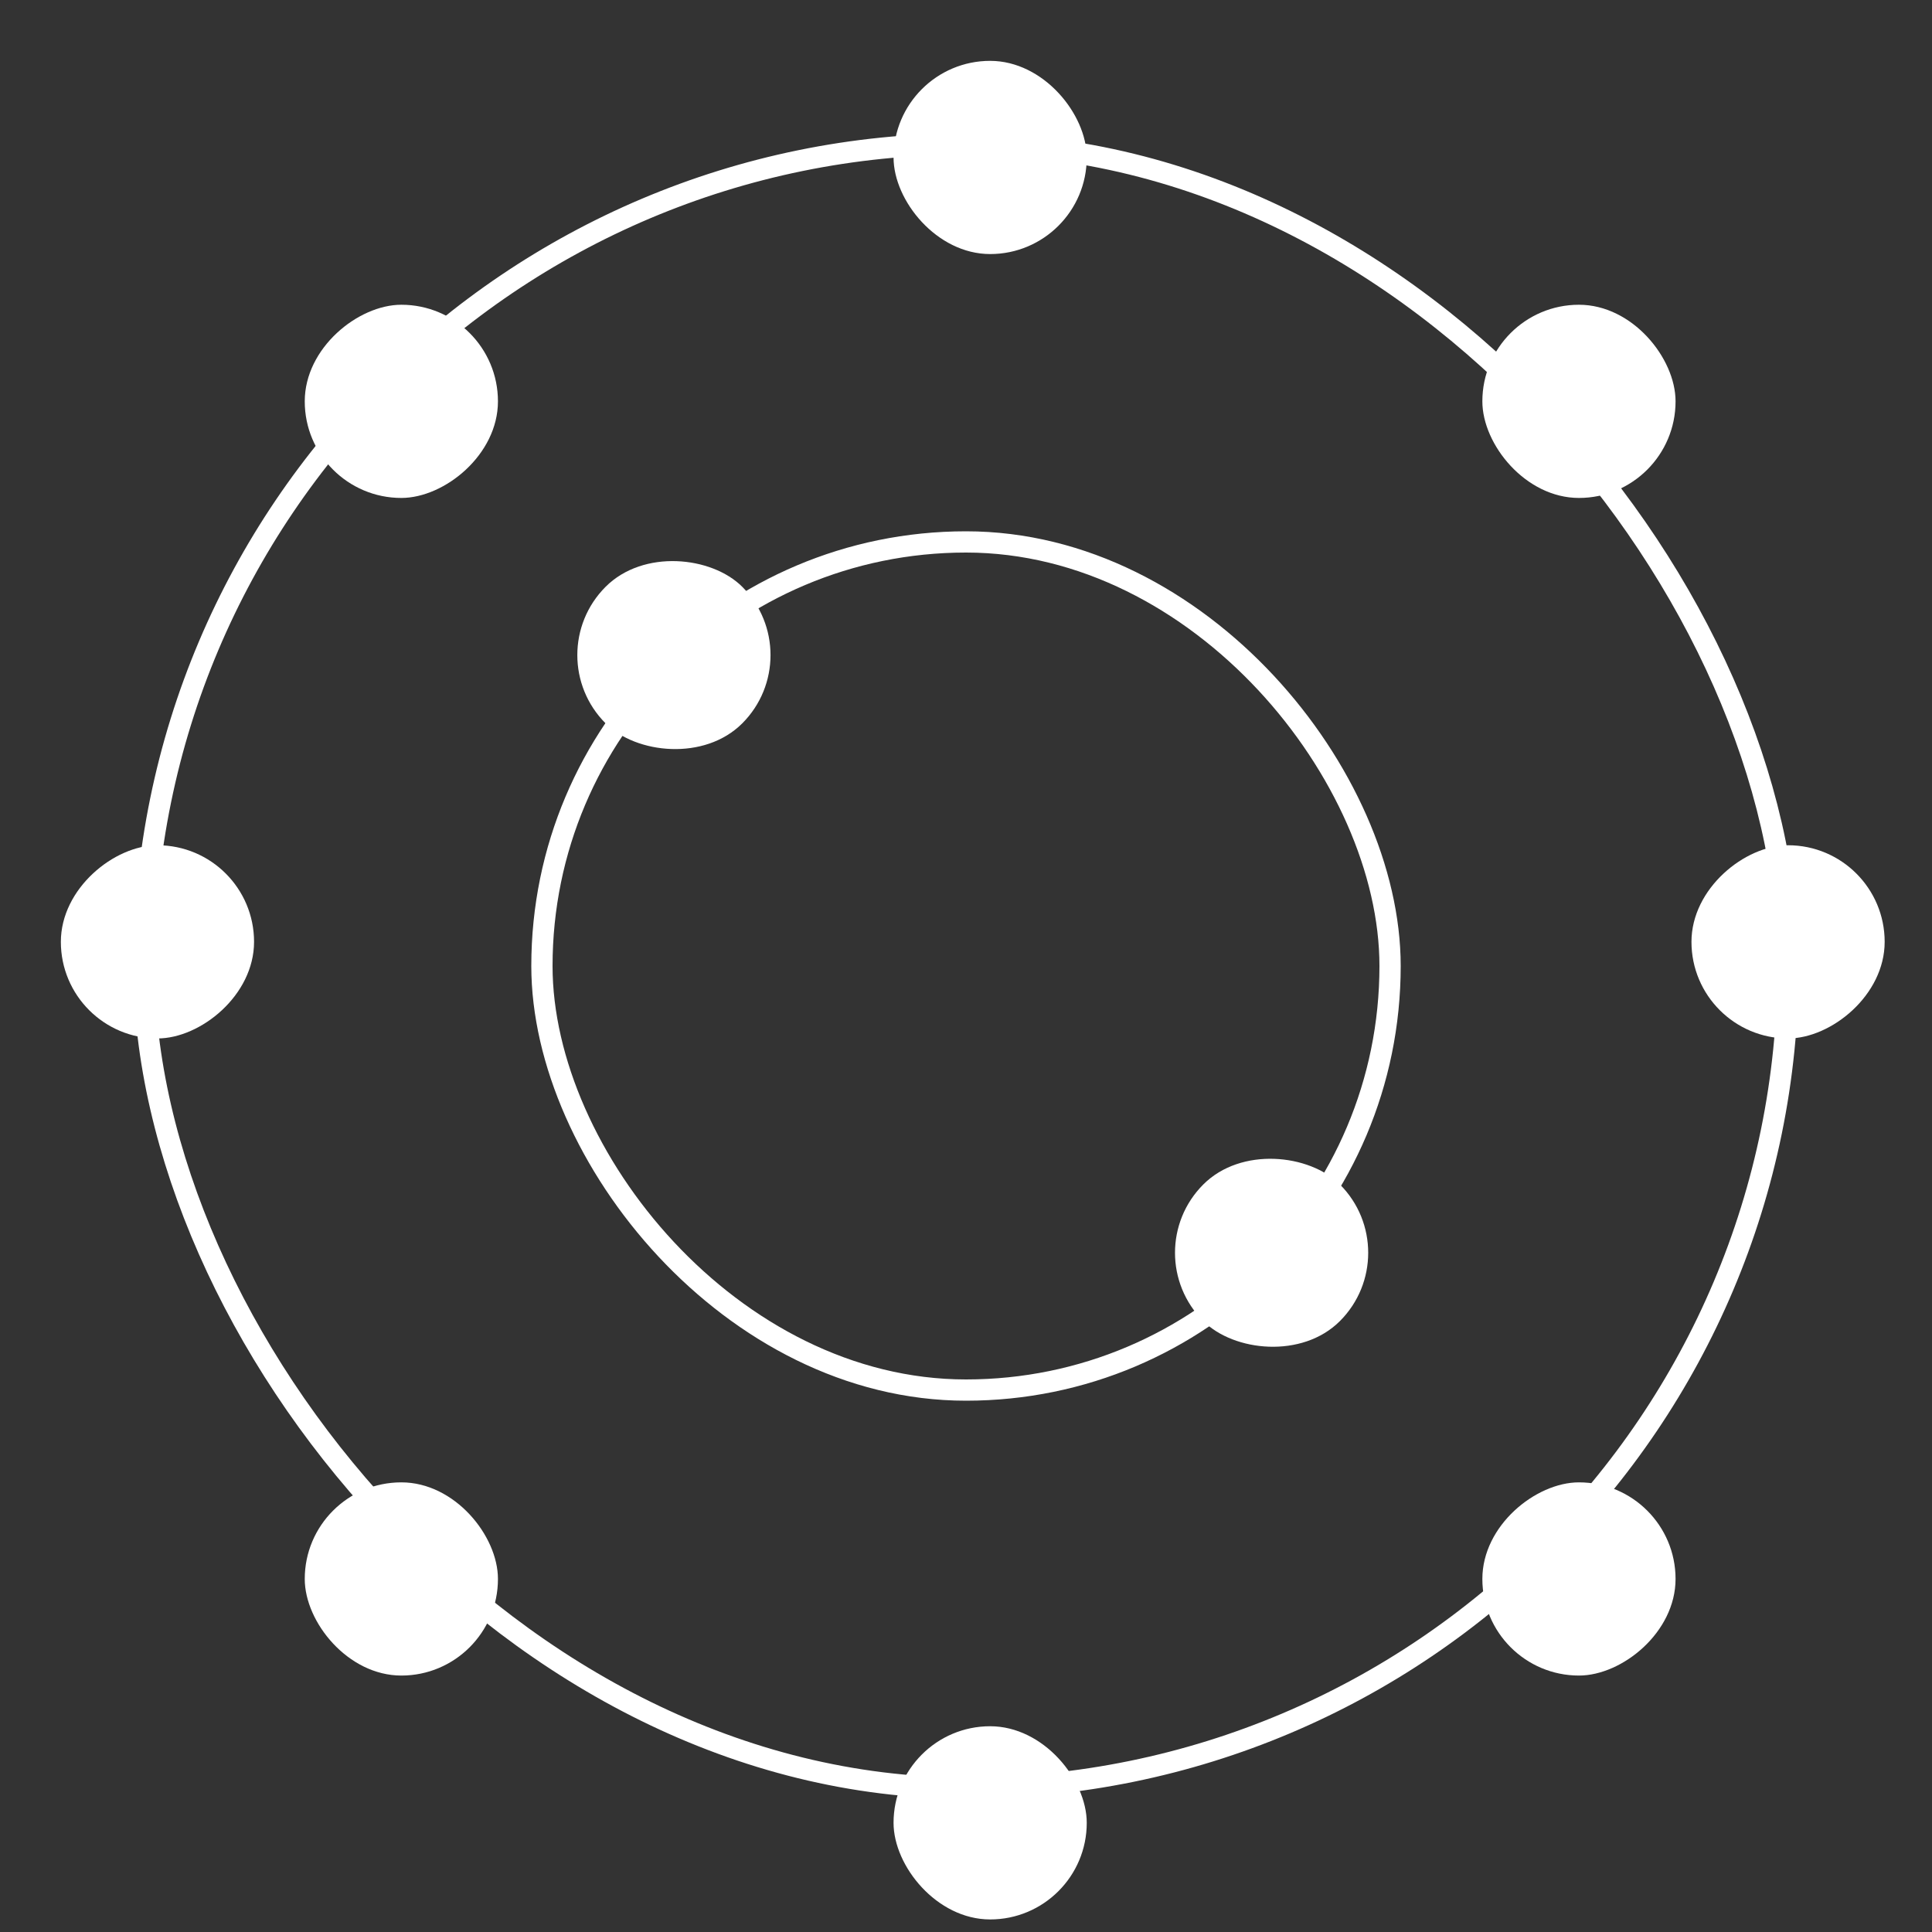 <svg width="2000" height="2000" viewBox="0 0 2000 2000" fill="none" xmlns="http://www.w3.org/2000/svg">
<rect x="0" y="0" width="2000" height="2000" fill="#333333" stroke="none"/>
<rect x="149" y="149" width="1702" height="1702" rx="851" stroke="white" stroke-width="22"/>
<rect x="561" y="561" width="878" height="878" rx="439" stroke="white" stroke-width="22"/>
<rect x="925" y="63" width="200" height="200" rx="100" fill="white"/>
<rect x="925" y="1787" width="200" height="200" rx="100" fill="white"/>
<rect x="1534.53" y="315.474" width="200" height="200" rx="100" fill="white"/>
<rect x="315.474" y="1534.53" width="200" height="200" rx="100" fill="white"/>
<rect x="315.474" y="515.474" width="200" height="200" rx="100" transform="rotate(-90 315.474 515.474)" fill="white"/>
<rect x="1534.53" y="1734.53" width="200" height="200" rx="100" transform="rotate(-90 1534.53 1734.53)" fill="white"/>
<rect x="63" y="1075" width="200" height="200" rx="100" transform="rotate(-90 63 1075)" fill="white"/>
<rect x="1751" y="1075" width="200" height="200" rx="100" transform="rotate(-90 1751 1075)" fill="white"/>
<rect x="556.22" y="678.141" width="200" height="200" rx="100" transform="rotate(-45 556.22 678.141)" fill="white"/>
<rect x="1174.94" y="1296.86" width="200" height="200" rx="100" transform="rotate(-45 1174.94 1296.86)" fill="white"/>
</svg>
